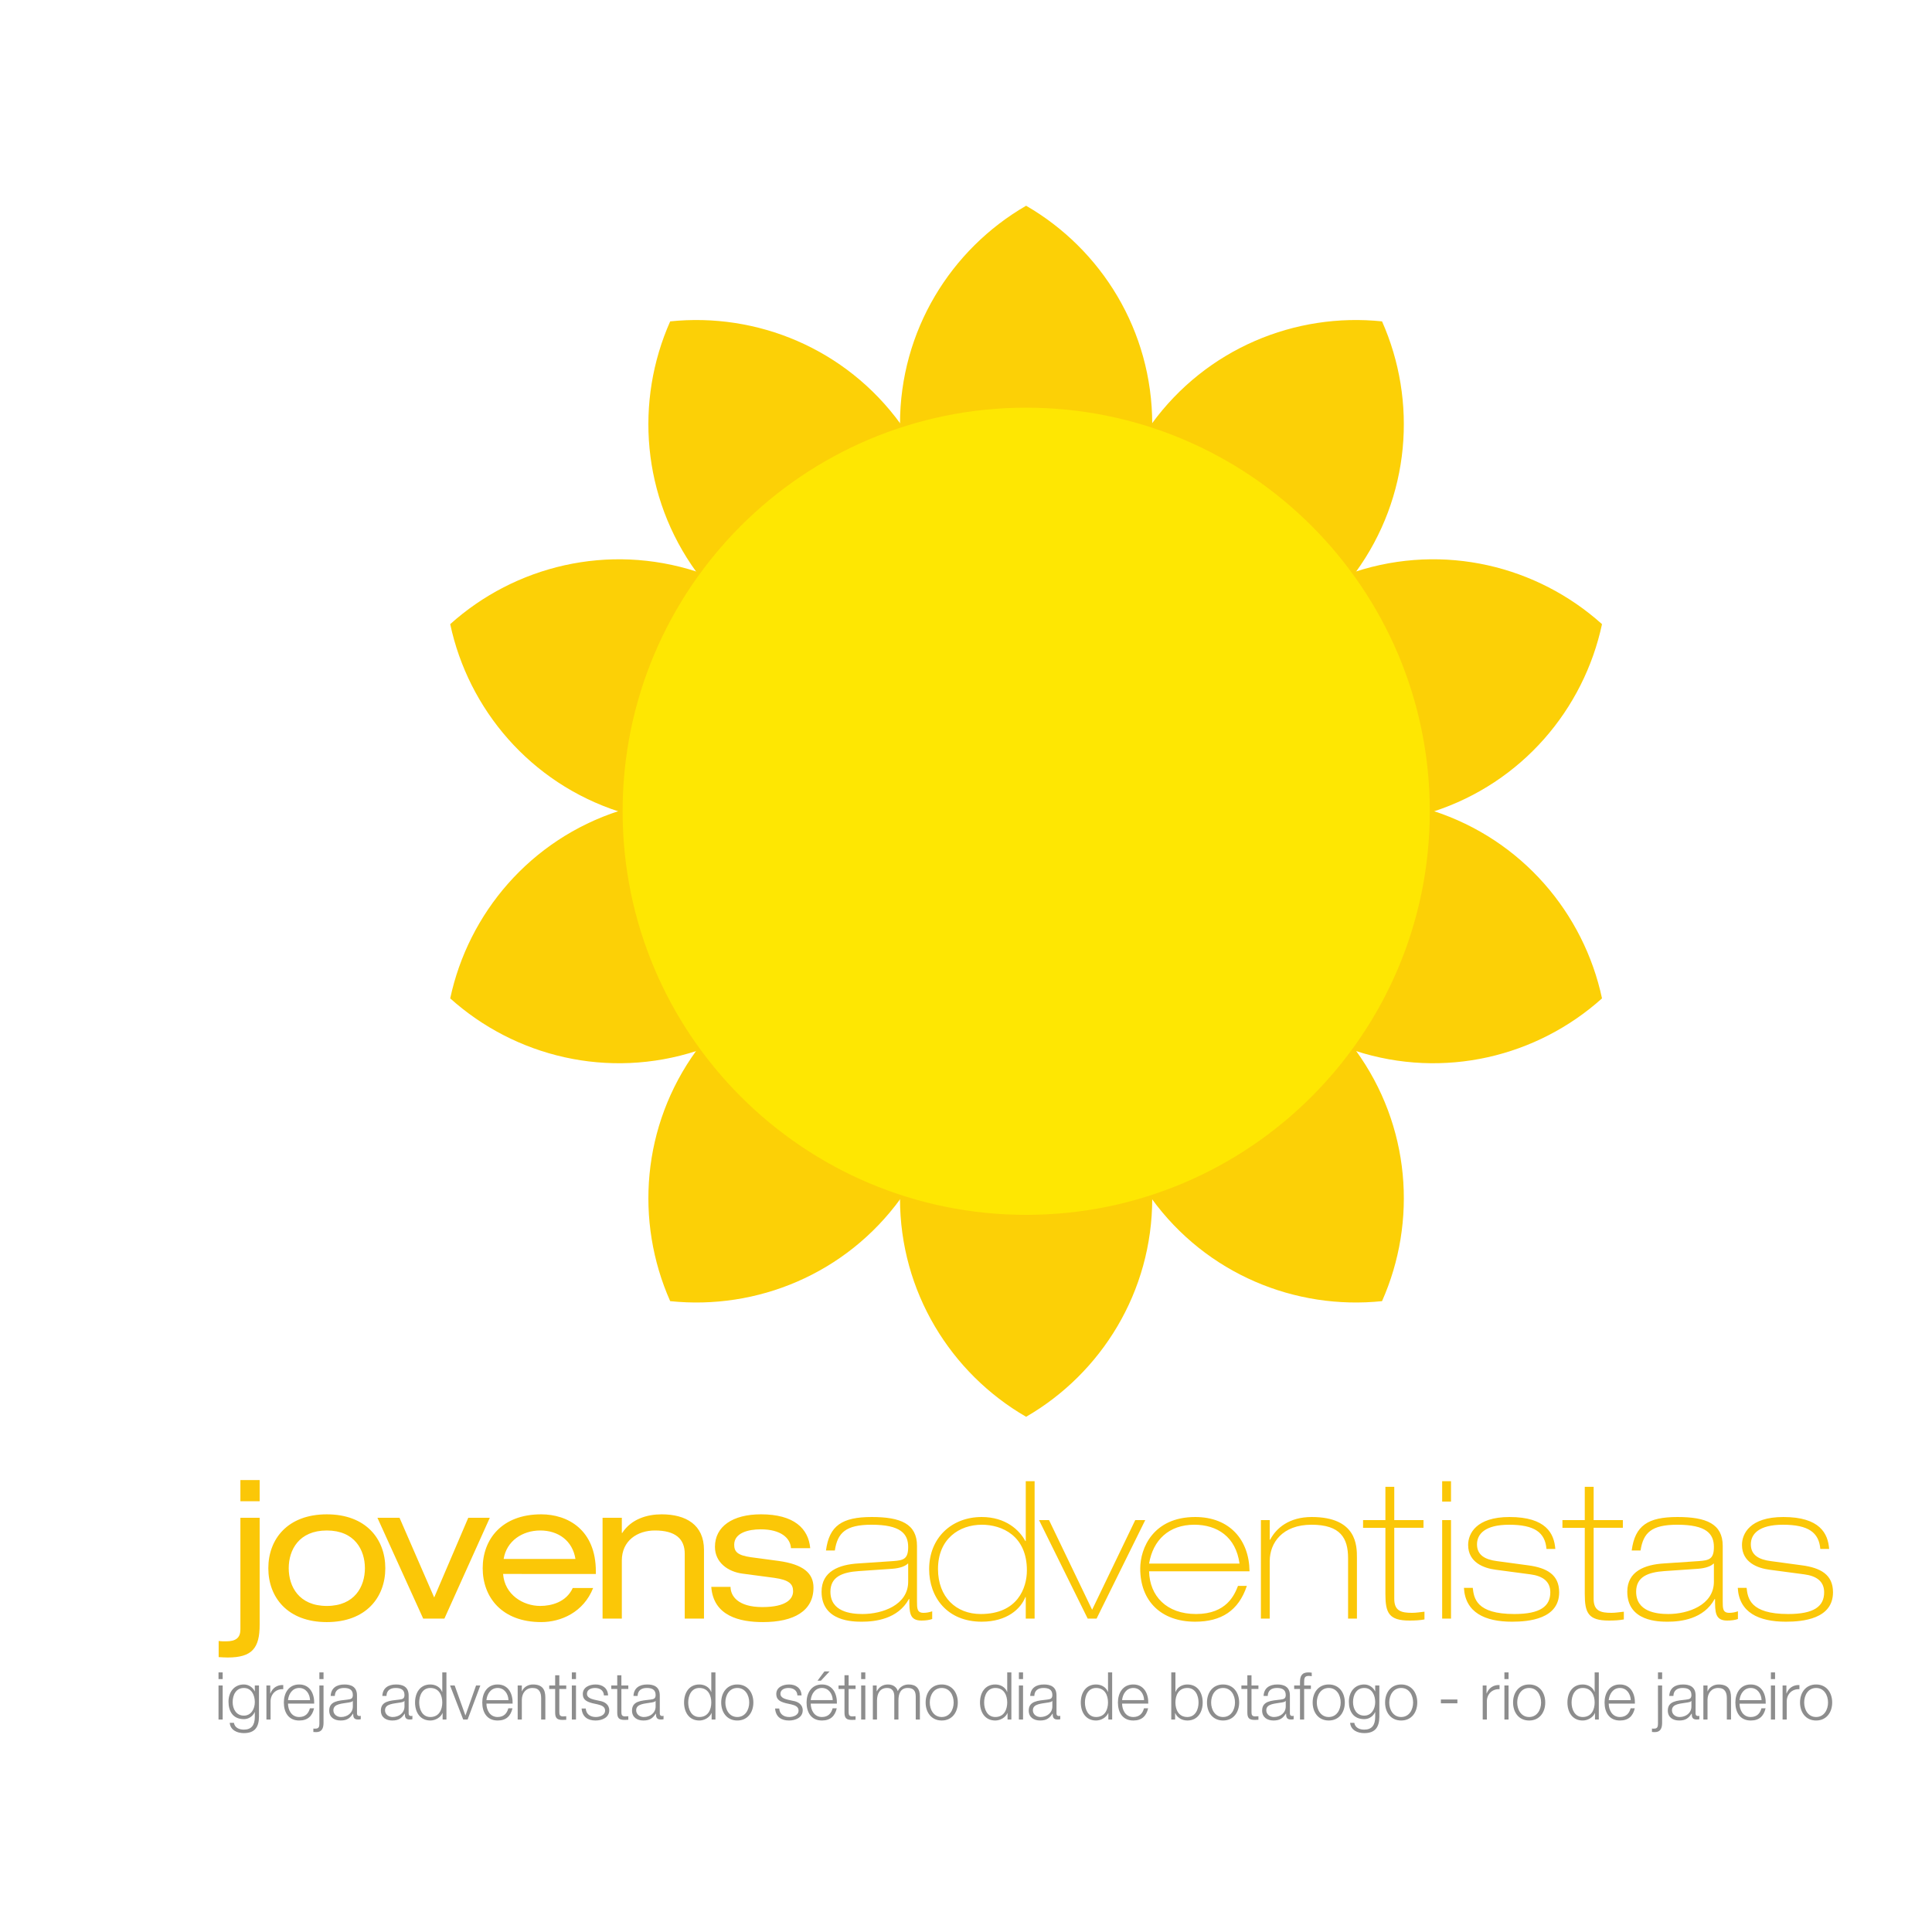 <?xml version="1.0" encoding="UTF-8" standalone="no"?>
<!-- Created with Inkscape (http://www.inkscape.org/) -->

<svg
   width="48"
   height="48"
   viewBox="0 0 48 48"
   version="1.1"
   id="svg1"
   xmlns="http://www.w3.org/2000/svg"
   xmlns:svg="http://www.w3.org/2000/svg">
  <defs
     id="defs1">
    <clipPath
       clipPathUnits="userSpaceOnUse"
       id="clipPath102">
      <path
         d="M 311.11,112.294 H 934 V 664 H 311.11 Z"
         transform="translate(-621.318,-664)"
         id="path102" />
    </clipPath>
    <clipPath
       clipPathUnits="userSpaceOnUse"
       id="clipPath104">
      <path
         d="M 311.11,112.294 H 934 V 664 H 311.11 Z"
         transform="translate(-493.777,-622.559)"
         id="path104" />
    </clipPath>
    <clipPath
       clipPathUnits="userSpaceOnUse"
       id="clipPath106">
      <path
         d="M 311.11,112.294 H 934 V 664 H 311.11 Z"
         transform="translate(-414.954,-514.066)"
         id="path106" />
    </clipPath>
    <clipPath
       clipPathUnits="userSpaceOnUse"
       id="clipPath108">
      <path
         d="M 311.11,112.294 H 934 V 664 H 311.11 Z"
         transform="translate(-414.954,-379.962)"
         id="path108" />
    </clipPath>
    <clipPath
       clipPathUnits="userSpaceOnUse"
       id="clipPath110">
      <path
         d="M 311.11,112.294 H 934 V 664 H 311.11 Z"
         transform="translate(-493.778,-271.471)"
         id="path110" />
    </clipPath>
    <clipPath
       clipPathUnits="userSpaceOnUse"
       id="clipPath112">
      <path
         d="M 311.11,112.294 H 934 V 664 H 311.11 Z"
         transform="translate(-621.319,-230.03)"
         id="path112" />
    </clipPath>
    <clipPath
       clipPathUnits="userSpaceOnUse"
       id="clipPath114">
      <path
         d="M 311.11,112.294 H 934 V 664 H 311.11 Z"
         transform="translate(-748.859,-271.471)"
         id="path114" />
    </clipPath>
    <clipPath
       clipPathUnits="userSpaceOnUse"
       id="clipPath116">
      <path
         d="M 311.11,112.294 H 934 V 664 H 311.11 Z"
         transform="translate(-827.684,-379.962)"
         id="path116" />
    </clipPath>
    <clipPath
       clipPathUnits="userSpaceOnUse"
       id="clipPath118">
      <path
         d="M 311.11,112.294 H 934 V 664 H 311.11 Z"
         transform="translate(-827.684,-514.067)"
         id="path118" />
    </clipPath>
    <clipPath
       clipPathUnits="userSpaceOnUse"
       id="clipPath120">
      <path
         d="M 311.11,112.294 H 934 V 664 H 311.11 Z"
         transform="translate(-748.859,-622.561)"
         id="path120" />
    </clipPath>
    <clipPath
       clipPathUnits="userSpaceOnUse"
       id="clipPath122">
      <path
         d="M 311.11,112.294 H 934 V 664 H 311.11 Z"
         transform="translate(-765.975,-447.014)"
         id="path122" />
    </clipPath>
  </defs>
  <g
     id="layer1"
     transform="translate(-81,-125.8)">
    <rect
       style="fill:#ffffff;stroke-width:2"
       id="rect4"
       width="48"
       height="48"
       x="81"
       y="125.8" />
    <g
       id="g100"
       transform="matrix(0.052,0,0,0.052,-385.518,121.482)">
      <g
         id="g122"
         aria-label="jovensadventistas"
         transform="matrix(1.333,0,0,1.333,9080.753,856.392)">
        <path
           id="path125"
           d="M 1.44,-1.6875e-4 H 2.929 V -12.199 H 1.44 Z m 0,-14.496 h 1.488 v -2.391 H 1.44 Z M 10.525,-1.395 c -2.742,0 -4.02,-2.391 -4.02,-4.852 0,-2.531 1.184,-5.062 4.02,-5.062 2.812,0 3.926,2.672 3.926,5.062 0,2.484 -1.348,4.852 -3.926,4.852 z m 5.414,-10.805 h -1.488 v 2.098 h -0.047 c -0.598,-1.348 -2.109,-2.461 -3.879,-2.461 -3.527,0 -5.508,2.801 -5.508,6.152 0,3.48 1.605,6.27 5.508,6.27 1.746,0 3.188,-1.02 3.879,-2.508 h 0.047 v 1.652 c 0,2.988 -1.184,4.617 -3.926,4.617 -1.652,0 -3.246,-0.645 -3.574,-2.438 H 5.463 c 0.211,2.602 2.625,3.691 5.062,3.691 3.996,0 5.391,-2.227 5.414,-5.871 z m 2.669,12.199 h 1.488 V -6.504 c 0,-2.531 1.852,-4.512 4.547,-4.371 v -1.488 c -2.203,-0.094 -3.855,1.055 -4.617,3.023 h -0.047 V -12.199 H 18.608 Z M 35.729,-5.695 c 0.117,-3.434 -1.441,-6.867 -5.367,-6.867 -3.879,0 -5.508,3.246 -5.508,6.457 0,3.48 1.629,6.457 5.508,6.457 3.07,0 4.676,-1.605 5.32,-4.371 h -1.488 c -0.48,1.84 -1.664,3.117 -3.832,3.117 -2.859,0 -3.996,-2.625 -4.02,-4.793 z m -9.387,-1.254 c 0.234,-2.227 1.582,-4.359 4.02,-4.359 2.414,0 3.809,2.109 3.879,4.359 z m 11.25,8.438 c 0,1.02 -0.188,1.77 -1.348,1.77 -0.234,0.035 -0.562,0 -0.809,-0.023 V 4.465 c 0.363,0 0.691,0.047 1.043,0.047 2.109,0 2.602,-1.559 2.602,-3.375 v -13.336 h -1.488 z m 0,-15.984 h 1.488 v -2.391 h -1.488 z m 11.991,9.762 c 0.023,2.391 -1.98,3.832 -4.254,3.832 -1.395,0 -2.719,-0.914 -2.719,-2.414 0,-2.379 3.141,-2.355 5.672,-2.812 0.398,-0.07 1.066,-0.188 1.254,-0.539 h 0.047 z m -6.457,-3.727 c 0.047,-1.992 1.418,-2.848 3.27,-2.848 1.746,0 3.188,0.504 3.188,2.508 0,1.348 -0.691,1.512 -1.91,1.664 -3.223,0.375 -6.551,0.492 -6.551,3.926 0,2.449 1.84,3.562 4.09,3.562 2.332,0 3.398,-0.891 4.441,-2.484 h 0.047 c 0,1.277 0.234,2.133 1.746,2.133 0.41,0 0.645,-0.023 0.973,-0.094 V -1.348 c -0.117,0.047 -0.305,0.094 -0.469,0.094 -0.598,0 -0.879,-0.328 -0.879,-0.902 v -6.48 c 0,-3.258 -2.344,-3.926 -4.488,-3.926 -2.789,0 -4.805,1.23 -4.945,4.102 z m 24.97,3.727 c 0.023,2.391 -1.98,3.832 -4.254,3.832 -1.395,0 -2.719,-0.914 -2.719,-2.414 0,-2.379 3.141,-2.355 5.672,-2.812 0.398,-0.07 1.066,-0.188 1.254,-0.539 h 0.047 z m -6.457,-3.727 c 0.047,-1.992 1.418,-2.848 3.27,-2.848 1.746,0 3.188,0.504 3.188,2.508 0,1.348 -0.691,1.512 -1.91,1.664 -3.223,0.375 -6.551,0.492 -6.551,3.926 0,2.449 1.84,3.562 4.09,3.562 2.332,0 3.398,-0.891 4.441,-2.484 h 0.047 c 0,1.277 0.234,2.133 1.746,2.133 0.41,0 0.645,-0.023 0.973,-0.094 V -1.348 c -0.117,0.047 -0.305,0.094 -0.469,0.094 -0.598,0 -0.879,-0.328 -0.879,-0.902 v -6.48 c 0,-3.258 -2.344,-3.926 -4.488,-3.926 -2.789,0 -4.805,1.23 -4.945,4.102 z m 11.73,2.355 c 0,-2.531 1.16,-5.203 3.996,-5.203 3.164,0 4.277,2.672 4.277,5.203 0,2.531 -1.113,5.203 -4.277,5.203 -2.836,0 -3.996,-2.672 -3.996,-5.203 z m 9.762,-10.781 h -1.488 v 6.996 h -0.047 c -0.633,-1.746 -2.414,-2.672 -4.23,-2.672 -3.715,0 -5.484,3.012 -5.484,6.457 0,3.457 1.77,6.457 5.484,6.457 1.77,0 3.715,-1.09 4.348,-2.672 h 0.047 v 2.32 h 1.371 z m 6.012,16.887 h 1.582 L 95.284,-12.199 H 93.749 L 89.964,-1.488 h -0.047 L 86.085,-12.199 H 84.433 Z M 106.85,-5.695 c 0.117,-3.434 -1.441,-6.867 -5.367,-6.867 -3.879,0 -5.508,3.246 -5.508,6.457 0,3.48 1.629,6.457 5.508,6.457 3.07,0 4.676,-1.605 5.32,-4.371 h -1.488 c -0.48,1.84 -1.664,3.117 -3.832,3.117 -2.859,0 -3.996,-2.625 -4.02,-4.793 z m -9.387,-1.254 c 0.234,-2.227 1.582,-4.359 4.02,-4.359 2.414,0 3.809,2.109 3.879,4.359 z M 108.667,-1.6875e-4 h 1.488 V -7.113 c 0.047,-2.391 1.465,-4.195 3.832,-4.195 2.414,0 3.094,1.594 3.094,3.691 v 7.617 h 1.5 V -7.852 c 0,-2.906 -1.043,-4.711 -4.477,-4.711 -1.723,0 -3.352,0.996 -3.902,2.461 h -0.047 v -2.098 H 108.667 Z M 123.591,-15.867 h -1.488 v 3.668 h -2.133 v 1.254 h 2.133 v 8.344 c -0.023,2.086 0.656,2.742 2.648,2.742 0.445,0 0.867,-0.047 1.324,-0.047 V -1.184 c -0.434,0.047 -0.855,0.07 -1.277,0.07 -1.066,-0.07 -1.207,-0.633 -1.207,-1.605 v -8.227 h 2.484 v -1.254 h -2.484 z m 4.488,15.867 h 1.488 V -12.199 h -1.488 z m 0,-14.496 h 1.488 v -2.391 h -1.488 z m 12.987,5.859 c -0.094,-2.648 -2.039,-3.926 -4.477,-3.926 -2.145,0 -4.582,0.949 -4.582,3.434 0,2.086 1.465,2.742 3.398,3.27 l 1.922,0.422 c 1.348,0.328 2.672,0.797 2.672,2.227 0,1.699 -1.945,2.309 -3.34,2.309 -1.98,0 -3.469,-1.031 -3.586,-3.047 h -1.488 c 0.234,2.977 2.168,4.301 5.004,4.301 2.273,0 4.898,-1.02 4.898,-3.668 0,-2.121 -1.77,-3.117 -3.48,-3.375 l -1.98,-0.445 c -1.02,-0.27 -2.531,-0.738 -2.531,-2.062 0,-1.582 1.559,-2.109 2.883,-2.109 1.711,0 3.129,0.832 3.199,2.672 z m 4.772,-7.23 h -1.488 v 3.668 h -2.133 v 1.254 h 2.133 v 8.344 c -0.023,2.086 0.656,2.742 2.648,2.742 0.445,0 0.867,-0.047 1.324,-0.047 V -1.184 c -0.434,0.047 -0.855,0.07 -1.277,0.07 -1.066,-0.07 -1.207,-0.633 -1.207,-1.605 v -8.227 h 2.484 v -1.254 h -2.484 z m 12.272,11.133 c 0.023,2.391 -1.98,3.832 -4.254,3.832 -1.395,0 -2.719,-0.914 -2.719,-2.414 0,-2.379 3.141,-2.355 5.672,-2.812 0.398,-0.07 1.066,-0.188 1.254,-0.539 h 0.047 z m -6.457,-3.727 c 0.047,-1.992 1.418,-2.848 3.27,-2.848 1.746,0 3.188,0.504 3.188,2.508 0,1.348 -0.691,1.512 -1.91,1.664 -3.223,0.375 -6.551,0.492 -6.551,3.926 0,2.449 1.84,3.562 4.09,3.562 2.332,0 3.398,-0.891 4.441,-2.484 h 0.047 c 0,1.277 0.234,2.133 1.746,2.133 0.41,0 0.645,-0.023 0.973,-0.094 V -1.348 c -0.117,0.047 -0.305,0.094 -0.469,0.094 -0.598,0 -0.879,-0.328 -0.879,-0.902 v -6.48 c 0,-3.258 -2.344,-3.926 -4.488,-3.926 -2.789,0 -4.805,1.23 -4.945,4.102 z m 18.138,2.355 c 0,-2.531 1.16,-5.203 3.996,-5.203 3.164,0 4.277,2.672 4.277,5.203 0,2.531 -1.113,5.203 -4.277,5.203 -2.836,0 -3.996,-2.672 -3.996,-5.203 z m 9.762,-10.781 h -1.488 v 6.996 h -0.047 c -0.633,-1.746 -2.414,-2.672 -4.23,-2.672 -3.715,0 -5.484,3.012 -5.484,6.457 0,3.457 1.77,6.457 5.484,6.457 1.77,0 3.715,-1.09 4.348,-2.672 h 0.047 v 2.32 h 1.371 z m 7.828,4.324 c -3.738,0 -5.766,2.965 -5.766,6.457 0,3.504 2.027,6.457 5.766,6.457 3.738,0 5.766,-2.953 5.766,-6.457 0,-3.492 -2.027,-6.457 -5.766,-6.457 z m 0,1.254 c 2.859,0 4.277,2.602 4.277,5.203 0,2.602 -1.418,5.203 -4.277,5.203 -2.859,0 -4.277,-2.602 -4.277,-5.203 0,-2.602 1.418,-5.203 4.277,-5.203 z m 23.033,2.672 c -0.094,-2.648 -2.039,-3.926 -4.477,-3.926 -2.145,0 -4.582,0.949 -4.582,3.434 0,2.086 1.465,2.742 3.398,3.27 l 1.922,0.422 c 1.348,0.328 2.672,0.797 2.672,2.227 0,1.699 -1.945,2.309 -3.34,2.309 -1.98,0 -3.469,-1.031 -3.586,-3.047 h -1.488 c 0.234,2.977 2.168,4.301 5.004,4.301 2.273,0 4.898,-1.02 4.898,-3.668 0,-2.121 -1.77,-3.117 -3.48,-3.375 l -1.98,-0.445 c -1.02,-0.27 -2.531,-0.738 -2.531,-2.062 0,-1.582 1.559,-2.109 2.883,-2.109 1.711,0 3.129,0.832 3.199,2.672 z m 12.671,2.941 c 0.117,-3.434 -1.441,-6.867 -5.367,-6.867 -3.879,0 -5.508,3.246 -5.508,6.457 0,3.48 1.629,6.457 5.508,6.457 3.07,0 4.676,-1.605 5.32,-4.371 h -1.488 c -0.48,1.84 -1.664,3.117 -3.832,3.117 -2.859,0 -3.996,-2.625 -4.02,-4.793 z m -9.387,-1.254 c 0.234,-2.227 1.582,-4.359 4.02,-4.359 2.414,0 3.809,2.109 3.879,4.359 z m 6.762,-10.289 h -1.852 l -2.473,3.328 h 1.207 z m 6.832,1.371 h -1.488 v 3.668 h -2.133 v 1.254 h 2.133 v 8.344 c -0.023,2.086 0.656,2.742 2.648,2.742 0.445,0 0.867,-0.047 1.324,-0.047 V -1.184 c -0.434,0.047 -0.855,0.07 -1.277,0.07 -1.066,-0.07 -1.207,-0.633 -1.207,-1.605 v -8.227 h 2.484 v -1.254 h -2.484 z m 4.491,15.867 h 1.488 V -12.199 h -1.488 z m 0,-14.496 h 1.488 v -2.391 h -1.488 z m 4.184,14.496 h 1.488 V -6.809 c 0.023,-2.555 1.066,-4.5 3.645,-4.5 1.887,0 2.578,1.371 2.555,3.035 v 8.273 h 1.488 V -6.903 c 0,-2.273 0.738,-4.406 3.316,-4.406 2.121,0 2.883,1.09 2.883,3.105 v 8.203 h 1.488 V -8.274 c 0,-2.883 -1.371,-4.289 -4.043,-4.289 -1.605,0 -3.152,0.785 -3.879,2.391 -0.445,-1.605 -1.898,-2.391 -3.504,-2.391 -1.934,0 -3.211,0.949 -3.996,2.414 h -0.07 v -2.051 h -1.371 z M 260.656,-12.563 c -3.738,0 -5.766,2.965 -5.766,6.457 0,3.504 2.027,6.457 5.766,6.457 3.738,0 5.766,-2.953 5.766,-6.457 0,-3.492 -2.027,-6.457 -5.766,-6.457 z m 0,1.254 c 2.859,0 4.277,2.602 4.277,5.203 0,2.602 -1.418,5.203 -4.277,5.203 -2.859,0 -4.277,-2.602 -4.277,-5.203 0,-2.602 1.418,-5.203 4.277,-5.203 z m 15.202,5.203 c 0,-2.531 1.16,-5.203 3.996,-5.203 3.164,0 4.277,2.672 4.277,5.203 0,2.531 -1.113,5.203 -4.277,5.203 -2.836,0 -3.996,-2.672 -3.996,-5.203 z m 9.762,-10.781 h -1.488 v 6.996 h -0.047 c -0.633,-1.746 -2.414,-2.672 -4.23,-2.672 -3.715,0 -5.484,3.012 -5.484,6.457 0,3.457 1.77,6.457 5.484,6.457 1.77,0 3.715,-1.09 4.348,-2.672 h 0.047 v 2.32 h 1.371 z m 2.695,16.887 h 1.488 V -12.199 h -1.488 z m 0,-14.496 h 1.488 v -2.391 h -1.488 z m 11.991,9.762 c 0.023,2.391 -1.98,3.832 -4.254,3.832 -1.395,0 -2.719,-0.914 -2.719,-2.414 0,-2.379 3.141,-2.355 5.672,-2.812 0.398,-0.07 1.066,-0.188 1.254,-0.539 h 0.047 z m -6.457,-3.727 c 0.047,-1.992 1.418,-2.848 3.27,-2.848 1.746,0 3.188,0.504 3.188,2.508 0,1.348 -0.691,1.512 -1.91,1.664 -3.223,0.375 -6.551,0.492 -6.551,3.926 0,2.449 1.84,3.562 4.09,3.562 2.332,0 3.398,-0.891 4.441,-2.484 h 0.047 c 0,1.277 0.234,2.133 1.746,2.133 0.41,0 0.645,-0.023 0.973,-0.094 V -1.348 c -0.117,0.047 -0.305,0.094 -0.469,0.094 -0.598,0 -0.879,-0.328 -0.879,-0.902 v -6.48 c 0,-3.258 -2.344,-3.926 -4.488,-3.926 -2.789,0 -4.805,1.23 -4.945,4.102 z m 18.138,2.355 c 0,-2.531 1.16,-5.203 3.996,-5.203 3.164,0 4.277,2.672 4.277,5.203 0,2.531 -1.113,5.203 -4.277,5.203 -2.836,0 -3.996,-2.672 -3.996,-5.203 z m 9.762,-10.781 h -1.488 v 6.996 h -0.047 c -0.633,-1.746 -2.414,-2.672 -4.23,-2.672 -3.715,0 -5.484,3.012 -5.484,6.457 0,3.457 1.77,6.457 5.484,6.457 1.77,0 3.715,-1.09 4.348,-2.672 h 0.047 v 2.32 h 1.371 z m 12.938,11.191 c 0.117,-3.434 -1.441,-6.867 -5.367,-6.867 -3.879,0 -5.508,3.246 -5.508,6.457 0,3.48 1.629,6.457 5.508,6.457 3.07,0 4.676,-1.605 5.32,-4.371 h -1.488 c -0.48,1.84 -1.664,3.117 -3.832,3.117 -2.859,0 -3.996,-2.625 -4.02,-4.793 z m -9.387,-1.254 c 0.234,-2.227 1.582,-4.359 4.02,-4.359 2.414,0 3.809,2.109 3.879,4.359 z m 27.407,0.844 c 0,2.531 -1.16,5.203 -4.008,5.203 -3.164,0 -4.277,-2.672 -4.277,-5.203 0,-2.531 1.113,-5.203 4.277,-5.203 2.848,0 4.008,2.672 4.008,5.203 z m -9.773,6.105 h 1.371 V -2.32 h 0.047 c 0.691,1.652 2.391,2.672 4.348,2.672 3.715,0 5.496,-3 5.496,-6.457 0,-3.445 -1.781,-6.457 -5.496,-6.457 -1.816,0 -3.586,0.926 -4.23,2.672 h -0.047 V -16.887 H 342.933 Z M 361.496,-12.563 c -3.738,0 -5.766,2.965 -5.766,6.457 0,3.504 2.027,6.457 5.766,6.457 3.738,0 5.766,-2.953 5.766,-6.457 0,-3.492 -2.027,-6.457 -5.766,-6.457 z m 0,1.254 c 2.859,0 4.277,2.602 4.277,5.203 0,2.602 -1.418,5.203 -4.277,5.203 -2.859,0 -4.277,-2.602 -4.277,-5.203 0,-2.602 1.418,-5.203 4.277,-5.203 z m 10.192,-4.559 h -1.488 v 3.668 h -2.133 v 1.254 h 2.133 v 8.344 c -0.023,2.086 0.656,2.742 2.648,2.742 0.445,0 0.867,-0.047 1.324,-0.047 V -1.184 c -0.434,0.047 -0.855,0.07 -1.277,0.07 -1.066,-0.07 -1.207,-0.633 -1.207,-1.605 v -8.227 h 2.484 v -1.254 h -2.484 z m 12.272,11.133 c 0.023,2.391 -1.98,3.832 -4.254,3.832 -1.395,0 -2.719,-0.914 -2.719,-2.414 0,-2.379 3.141,-2.355 5.672,-2.812 0.398,-0.07 1.066,-0.188 1.254,-0.539 h 0.047 z m -6.457,-3.727 c 0.047,-1.992 1.418,-2.848 3.27,-2.848 1.746,0 3.188,0.504 3.188,2.508 0,1.348 -0.691,1.512 -1.91,1.664 -3.223,0.375 -6.551,0.492 -6.551,3.926 0,2.449 1.84,3.562 4.09,3.562 2.332,0 3.398,-0.891 4.441,-2.484 h 0.047 c 0,1.277 0.234,2.133 1.746,2.133 0.41,0 0.645,-0.023 0.973,-0.094 V -1.348 c -0.117,0.047 -0.305,0.094 -0.469,0.094 -0.598,0 -0.879,-0.328 -0.879,-0.902 v -6.48 c 0,-3.258 -2.344,-3.926 -4.488,-3.926 -2.789,0 -4.805,1.23 -4.945,4.102 z m 15.469,-3.738 h -2.414 v -1.066 c 0.023,-1.324 -0.023,-2.367 1.629,-2.367 0.352,0 0.691,0.047 1.09,0.117 v -1.277 c -0.469,-0.07 -0.832,-0.094 -1.254,-0.094 -2.391,0 -2.977,1.465 -2.953,3.574 v 1.113 h -2.086 v 1.254 h 2.086 V -1.6875e-4 h 1.488 V -10.945 h 2.414 z m 6.401,-0.363 c -3.738,0 -5.766,2.965 -5.766,6.457 0,3.504 2.027,6.457 5.766,6.457 3.738,0 5.766,-2.953 5.766,-6.457 0,-3.492 -2.027,-6.457 -5.766,-6.457 z m 0,1.254 c 2.859,0 4.277,2.602 4.277,5.203 0,2.602 -1.418,5.203 -4.277,5.203 -2.859,0 -4.277,-2.602 -4.277,-5.203 0,-2.602 1.418,-5.203 4.277,-5.203 z m 12.724,9.914 c -2.742,0 -4.02,-2.391 -4.02,-4.852 0,-2.531 1.184,-5.062 4.02,-5.062 2.812,0 3.926,2.672 3.926,5.062 0,2.484 -1.348,4.852 -3.926,4.852 z m 5.414,-10.805 h -1.488 v 2.098 h -0.047 c -0.598,-1.348 -2.109,-2.461 -3.879,-2.461 -3.527,0 -5.508,2.801 -5.508,6.152 0,3.48 1.605,6.27 5.508,6.27 1.746,0 3.188,-1.02 3.879,-2.508 h 0.047 v 1.652 c 0,2.988 -1.184,4.617 -3.926,4.617 -1.652,0 -3.246,-0.645 -3.574,-2.438 h -1.488 c 0.211,2.602 2.625,3.691 5.062,3.691 3.996,0 5.391,-2.227 5.414,-5.871 z m 7.825,-0.363 c -3.738,0 -5.766,2.965 -5.766,6.457 0,3.504 2.027,6.457 5.766,6.457 3.738,0 5.766,-2.953 5.766,-6.457 0,-3.492 -2.027,-6.457 -5.766,-6.457 z m 0,1.254 c 2.859,0 4.277,2.602 4.277,5.203 0,2.602 -1.418,5.203 -4.277,5.203 -2.859,0 -4.277,-2.602 -4.277,-5.203 0,-2.602 1.418,-5.203 4.277,-5.203 z m 20.15,5.496 v -1.371 h -5.918 v 1.371 z m 9.073,5.812 h 1.488 V -6.504 c 0,-2.531 1.852,-4.512 4.547,-4.371 v -1.488 c -2.203,-0.094 -3.855,1.055 -4.617,3.023 h -0.047 v -2.859 h -1.371 z m 7.778,0 h 1.488 V -12.199 h -1.488 z m 0,-14.496 h 1.488 v -2.391 h -1.488 z m 8.868,1.934 c -3.738,0 -5.766,2.965 -5.766,6.457 0,3.504 2.027,6.457 5.766,6.457 3.738,0 5.766,-2.953 5.766,-6.457 0,-3.492 -2.027,-6.457 -5.766,-6.457 z m 0,1.254 c 2.859,0 4.277,2.602 4.277,5.203 0,2.602 -1.418,5.203 -4.277,5.203 -2.859,0 -4.277,-2.602 -4.277,-5.203 0,-2.602 1.418,-5.203 4.277,-5.203 z m 15.205,5.203 c 0,-2.531 1.16,-5.203 3.996,-5.203 3.164,0 4.277,2.672 4.277,5.203 0,2.531 -1.113,5.203 -4.277,5.203 -2.836,0 -3.996,-2.672 -3.996,-5.203 z m 9.762,-10.781 h -1.488 v 6.996 h -0.047 c -0.633,-1.746 -2.414,-2.672 -4.23,-2.672 -3.715,0 -5.484,3.012 -5.484,6.457 0,3.457 1.77,6.457 5.484,6.457 1.77,0 3.715,-1.09 4.348,-2.672 h 0.047 v 2.32 h 1.371 z m 12.938,11.191 c 0.117,-3.434 -1.441,-6.867 -5.367,-6.867 -3.879,0 -5.508,3.246 -5.508,6.457 0,3.48 1.629,6.457 5.508,6.457 3.07,0 4.676,-1.605 5.32,-4.371 h -1.488 c -0.48,1.84 -1.664,3.117 -3.832,3.117 -2.859,0 -3.996,-2.625 -4.02,-4.793 z m -9.387,-1.254 c 0.234,-2.227 1.582,-4.359 4.02,-4.359 2.414,0 3.809,2.109 3.879,4.359 z m 17.657,8.438 c 0,1.02 -0.188,1.77 -1.348,1.77 -0.234,0.035 -0.562,0 -0.809,-0.023 V 4.465 c 0.363,0 0.691,0.047 1.043,0.047 2.109,0 2.602,-1.559 2.602,-3.375 v -13.336 h -1.488 z m 0,-15.984 h 1.488 v -2.391 h -1.488 z m 11.988,9.762 c 0.023,2.391 -1.98,3.832 -4.254,3.832 -1.395,0 -2.719,-0.914 -2.719,-2.414 0,-2.379 3.141,-2.355 5.672,-2.812 0.398,-0.07 1.066,-0.188 1.254,-0.539 h 0.047 z m -6.457,-3.727 c 0.047,-1.992 1.418,-2.848 3.27,-2.848 1.746,0 3.188,0.504 3.188,2.508 0,1.348 -0.691,1.512 -1.91,1.664 -3.223,0.375 -6.551,0.492 -6.551,3.926 0,2.449 1.84,3.562 4.09,3.562 2.332,0 3.398,-0.891 4.441,-2.484 h 0.047 c 0,1.277 0.234,2.133 1.746,2.133 0.41,0 0.645,-0.023 0.973,-0.094 V -1.348 c -0.117,0.047 -0.305,0.094 -0.469,0.094 -0.598,0 -0.879,-0.328 -0.879,-0.902 v -6.48 c 0,-3.258 -2.344,-3.926 -4.488,-3.926 -2.789,0 -4.805,1.23 -4.945,4.102 z m 10.737,8.461 h 1.488 V -7.113 c 0.047,-2.391 1.465,-4.195 3.832,-4.195 2.414,0 3.094,1.594 3.094,3.691 v 7.617 h 1.5 V -7.852 c 0,-2.906 -1.043,-4.711 -4.477,-4.711 -1.723,0 -3.352,0.996 -3.902,2.461 h -0.047 v -2.098 h -1.488 z m 22.348,-5.695 c 0.117,-3.434 -1.441,-6.867 -5.367,-6.867 -3.879,0 -5.508,3.246 -5.508,6.457 0,3.48 1.629,6.457 5.508,6.457 3.07,0 4.676,-1.605 5.32,-4.371 h -1.488 c -0.48,1.84 -1.664,3.117 -3.832,3.117 -2.859,0 -3.996,-2.625 -4.02,-4.793 z m -9.387,-1.254 c 0.234,-2.227 1.582,-4.359 4.02,-4.359 2.414,0 3.809,2.109 3.879,4.359 z m 11.25,6.949 h 1.488 V -12.199 h -1.488 z m 0,-14.496 h 1.488 v -2.391 h -1.488 z m 4.184,14.496 h 1.488 V -6.504 c 0,-2.531 1.852,-4.512 4.547,-4.371 v -1.488 c -2.203,-0.094 -3.855,1.055 -4.617,3.023 h -0.047 v -2.859 h -1.371 z M 574.059,-12.563 c -3.738,0 -5.766,2.965 -5.766,6.457 0,3.504 2.027,6.457 5.766,6.457 3.738,0 5.766,-2.953 5.766,-6.457 0,-3.492 -2.027,-6.457 -5.766,-6.457 z m 0,1.254 c 2.859,0 4.277,2.602 4.277,5.203 0,2.602 -1.418,5.203 -4.277,5.203 -2.859,0 -4.277,-2.602 -4.277,-5.203 0,-2.602 1.418,-5.203 4.277,-5.203 z m 0,0"
           style="fill:#8d8d8d;fill-opacity:1;fill-rule:nonzero;stroke:none"
           aria-label="igreja adventista do sétimo dia de botafogo - rio de janeiro"
           transform="translate(-5.077,36.163)" />
        <path
           id="path123"
           d="m -3.587,13.792 c 1.172,0.07 2.273,0.141 3.246,0.141 8.754,0 11.449,-3.375 11.449,-11.73 V -36.142 H 4.206 V 3.796 c 0,3.035 -1.512,4.348 -5.238,4.348 -0.832,0 -1.664,0 -2.555,-0.141 z m 7.793,-55.863 h 6.902 v -7.594 H 4.206 Z m 10.008,24 c 0,10.418 6.891,19.313 20.965,19.313 14.074,0 20.965,-8.895 20.965,-19.313 0,-10.418 -6.891,-19.312 -20.965,-19.312 -14.074,0 -20.965,8.895 -20.965,19.312 z m 34.617,0 c 0,6.551 -3.656,13.523 -13.652,13.523 -9.996,0 -13.652,-6.973 -13.652,-13.523 0,-6.551 3.656,-13.523 13.652,-13.523 9.996,0 13.652,6.973 13.652,13.523 z M 73.666,-7.583 61.244,-36.142 h -7.922 l 16.406,36.141 h 7.594 L 93.6,-36.142 h -7.723 z m 57.943,-8.426 v -0.891 c 0,-14.965 -10.078,-20.484 -19.594,-20.484 -14.074,0 -20.965,8.895 -20.965,19.312 0,10.418 6.891,19.313 20.965,19.313 7.102,0 15.176,-3.516 18.621,-12.211 h -7.312 c -2.344,5.109 -7.723,6.422 -11.648,6.422 -6.141,0 -12.762,-4.008 -13.312,-11.461 z M 98.562,-21.388 c 1.043,-6.48 6.762,-10.207 13.113,-10.207 6.48,0 11.578,3.656 12.621,10.207 z M 134.018,-9.3125e-4 h 6.902 V -20.837 c 0,-7.102 5.578,-10.758 11.859,-10.758 7.383,0 10.688,3.035 10.688,8.344 V -9.3125e-4 h 6.902 V -24.622 c 0,-9.035 -6.48,-12.762 -15.176,-12.762 -5.168,0 -10.898,1.652 -14.145,6.691 h -0.129 v -5.449 h -6.902 z M 172.982,-11.38 c 0.762,10.477 10.219,12.621 18.492,12.621 11.039,0 18.141,-3.938 18.141,-12.352 0,-5.098 -3.516,-8.344 -12.621,-9.586 l -9.797,-1.312 c -4.898,-0.68 -6,-2.062 -6,-4.477 0,-4.277 5.098,-5.52 9.516,-5.52 7.172,0 10.629,3.105 10.828,6.762 h 6.902 c -0.621,-7.043 -5.801,-12.141 -17.66,-12.141 -10.137,0 -16.488,4.348 -16.488,11.66 0,5.578 4.629,8.895 9.797,9.586 l 11.379,1.512 c 5.52,0.762 6.832,2.273 6.832,4.828 0,2.555 -2.133,5.66 -11.039,5.66 -8.754,0 -11.379,-4.008 -11.379,-7.242 z m 0,0"
           style="fill:#fbc707;fill-opacity:1;fill-rule:nonzero;stroke:none" />
        <path
           id="path124"
           d="m 243.553,-13.243 c 0,8.414 -9.316,11.59 -16.348,11.59 -4.277,0 -11.52,-0.832 -11.52,-8.004 0,-5.309 4.207,-6.973 10.137,-7.383 l 11.93,-0.82 c 3.035,-0.211 4.898,-1.043 5.66,-1.863 h 0.141 z m -26.285,-11.18 c 0.973,-6.34 3.867,-9.234 13.172,-9.234 10.418,0 13.113,3.234 13.113,7.992 0,4.348 -1.723,4.77 -5.379,5.039 l -12.352,0.832 c -7.172,0.41 -13.312,2.895 -13.312,10.137 0,10.758 11.449,10.758 14.484,10.758 4.617,0 12.902,-0.891 16.828,-8.133 h 0.141 c 0,4.688 0,7.723 4.348,7.723 1.582,0 2.895,-0.211 3.855,-0.551 V -2.626 c -1.031,0.352 -2.062,0.551 -3.094,0.551 -2.355,0 -2.355,-1.582 -2.355,-4.207 V -26.075 c 0,-7.934 -5.93,-10.348 -16.207,-10.348 -10.688,0 -15.246,3.105 -16.418,12 z m 68.429,24.422 h 3.176 V -49.255 h -3.176 v 21.457 h -0.141 c -2.074,-3.867 -6.961,-8.625 -15.656,-8.625 -10.758,0 -18.832,7.453 -18.832,18.691 0,10.008 6.41,18.832 18.832,18.832 9.105,0 14.004,-4.617 15.656,-8.824 h 0.141 z M 269.548,-1.653 c -8.754,0 -15.305,-6 -15.305,-16.148 0,-10.758 7.582,-15.855 15.727,-15.855 7.172,0 16.137,3.926 16.137,16.348 0,6.27 -3.305,15.656 -16.559,15.656 z m 38.355,1.652 h 3.176 L 328.528,-35.321 h -3.586 L 309.485,-3.177 294.04,-35.321 h -3.586 z M 365.905,-16.97 c -0.129,-11.309 -7.172,-19.453 -19.453,-19.453 -15.035,0 -19.723,11.109 -19.723,18.492 0,11.719 7.582,19.031 19.664,19.031 9.375,0 15.586,-3.926 18.551,-12.832 h -3.176 c -1.242,3.176 -4.066,10.078 -15.035,10.078 -10.617,0 -16.629,-6.492 -16.828,-15.316 z m -36,-2.754 c 1.383,-8.414 7.102,-13.934 16.207,-13.934 8.145,0 14.895,4.277 16.207,13.934 z m 40.078,19.723 h 3.164 V -20.626 c 0,-6.551 4.559,-13.031 14.977,-13.031 10.406,0 13.102,4.828 13.102,12 V -9.3125e-4 h 3.176 V -21.798 c 0,-4.277 0,-14.625 -16.207,-14.625 -8.074,0 -12.703,3.938 -14.906,8.145 h -0.141 v -7.043 h -3.164 z M 414.605,-35.321 h -8.004 v 2.766 h 8.004 V -8.825 c 0,6.75 1.242,9.516 8.625,9.516 1.723,0 3.727,-0.07 5.379,-0.41 V -2.485 c -1.453,0.141 -2.965,0.41 -4.418,0.41 -3.926,0 -6.41,-0.68 -6.41,-5.027 V -32.556 h 10.477 v -2.766 H 417.781 v -11.93 h -3.176 z m 20.344,35.32 h 3.176 V -35.321 h -3.176 z m 0,-41.941 h 3.176 v -7.312 h -3.176 z m 40.556,16.969 c -0.41,-5.52 -3.305,-11.449 -16.406,-11.449 -12.012,0 -14.836,6 -14.836,10.008 0,6.27 5.59,8.344 9.938,8.895 l 12.41,1.652 c 4.137,0.551 7.102,2.344 7.102,6.422 0,5.027 -3.586,7.793 -12.891,7.793 -13.734,0 -14.484,-5.73 -14.906,-9.387 h -3.164 c 0.48,8.836 7.512,12.141 17.238,12.141 6,0 16.898,-0.961 16.898,-10.547 0,-6.352 -4.477,-8.766 -11.098,-9.656 l -11.25,-1.523 c -4.207,-0.551 -7.102,-2.133 -7.102,-6 0,-3.656 2.824,-7.031 11.52,-7.031 9.176,0 12.891,2.824 13.383,8.684 z m 10.559,-10.348 h -8.004 v 2.766 h 8.004 V -8.825 c 0,6.75 1.242,9.516 8.625,9.516 1.723,0 3.727,-0.07 5.379,-0.41 V -2.485 c -1.453,0.141 -2.965,0.41 -4.418,0.41 -3.926,0 -6.41,-0.68 -6.41,-5.027 V -32.556 h 10.477 v -2.766 h -10.477 v -11.93 h -3.176 z m 46.283,22.078 c 0,8.414 -9.316,11.59 -16.348,11.59 -4.277,0 -11.52,-0.832 -11.52,-8.004 0,-5.309 4.207,-6.973 10.137,-7.383 l 11.93,-0.82 c 3.035,-0.211 4.898,-1.043 5.66,-1.863 h 0.141 z m -26.285,-11.18 c 0.973,-6.34 3.867,-9.234 13.172,-9.234 10.418,0 13.113,3.234 13.113,7.992 0,4.348 -1.723,4.77 -5.379,5.039 l -12.352,0.832 c -7.172,0.41 -13.312,2.895 -13.312,10.137 0,10.758 11.449,10.758 14.484,10.758 4.617,0 12.902,-0.891 16.828,-8.133 h 0.141 c 0,4.688 0,7.723 4.348,7.723 1.582,0 2.895,-0.211 3.855,-0.551 V -2.626 c -1.031,0.352 -2.062,0.551 -3.094,0.551 -2.355,0 -2.355,-1.582 -2.355,-4.207 V -26.075 c 0,-7.934 -5.93,-10.348 -16.207,-10.348 -10.688,0 -15.246,3.105 -16.418,12 z m 67.594,-0.551 c -0.41,-5.52 -3.305,-11.449 -16.406,-11.449 -12.012,0 -14.836,6 -14.836,10.008 0,6.27 5.59,8.344 9.938,8.895 l 12.41,1.652 c 4.137,0.551 7.102,2.344 7.102,6.422 0,5.027 -3.586,7.793 -12.891,7.793 -13.734,0 -14.484,-5.73 -14.906,-9.387 h -3.164 c 0.48,8.836 7.512,12.141 17.238,12.141 6,0 16.898,-0.961 16.898,-10.547 0,-6.352 -4.477,-8.766 -11.098,-9.656 l -11.25,-1.523 c -4.207,-0.551 -7.102,-2.133 -7.102,-6 0,-3.656 2.824,-7.031 11.52,-7.031 9.176,0 12.891,2.824 13.383,8.684 z m 0,0"
           style="fill:#fbc707;fill-opacity:1;fill-rule:nonzero;stroke:none" />
      </g>
      <g
         id="g4"
         style="display:inline">
        <path
           id="path103"
           d="m 0,0 c -12.669,-28.529 -10.224,-62.835 9.443,-89.905 19.668,-27.07 51.537,-39.996 82.587,-36.763 12.666,28.529 10.224,62.835 -9.443,89.905 C 62.919,-9.693 31.045,3.23 0,0"
           style="fill:#fcd006;fill-opacity:1;fill-rule:nonzero;stroke:none"
           transform="matrix(1.333,0,0,-1.333,9291.703,236.588)"
           clip-path="url(#clipPath104)" />
        <path
           id="path105"
           d="m 0,0 c 6.519,-30.527 28.662,-56.844 60.485,-67.186 31.821,-10.336 65.203,-2.061 88.423,18.803 C 142.386,-17.859 120.243,8.464 88.422,18.803 56.602,29.142 23.217,20.862 0,0"
           style="fill:#fcd006;fill-opacity:1;fill-rule:nonzero;stroke:none"
           transform="matrix(1.333,0,0,-1.333,9186.605,381.245)"
           clip-path="url(#clipPath106)" />
        <path
           id="path107"
           d="m 0,0 c 23.219,-20.864 56.602,-29.142 88.422,-18.803 31.821,10.342 53.966,36.659 60.486,67.186 C 125.691,69.245 92.306,77.525 60.483,67.186 28.662,56.844 6.522,30.525 0,0"
           style="fill:#fcd006;fill-opacity:1;fill-rule:nonzero;stroke:none"
           transform="matrix(1.333,0,0,-1.333,9186.605,560.05)"
           clip-path="url(#clipPath108)" />
        <path
           id="path109"
           d="m 0,0 c 31.048,-3.233 62.919,9.693 82.587,36.761 19.668,27.072 22.112,61.378 9.443,89.907 C 60.983,129.898 29.108,116.975 9.441,89.902 -10.224,62.835 -12.666,28.529 0,0"
           style="fill:#fcd006;fill-opacity:1;fill-rule:nonzero;stroke:none"
           transform="matrix(1.333,0,0,-1.333,9291.704,704.706)"
           clip-path="url(#clipPath110)" />
        <path
           id="path111"
           d="M 0,0 C 27.016,15.636 45.206,44.826 45.206,78.285 45.204,111.746 27.016,140.936 0,156.57 -27.016,140.936 -45.206,111.744 -45.206,78.285 -45.206,44.824 -27.014,15.636 0,0"
           style="fill:#fcd006;fill-opacity:1;fill-rule:nonzero;stroke:none"
           transform="matrix(1.333,0,0,-1.333,9461.758,759.96)"
           clip-path="url(#clipPath112)" />
        <path
           id="path113"
           d="m 0,0 c 12.669,28.532 10.224,62.838 -9.441,89.905 -19.67,27.072 -51.542,39.996 -82.587,36.766 -12.668,-28.53 -10.227,-62.838 9.441,-89.91 C -62.919,9.693 -31.045,-3.23 0,0"
           style="fill:#fcd006;fill-opacity:1;fill-rule:nonzero;stroke:none"
           transform="matrix(1.333,0,0,-1.333,9631.812,704.706)"
           clip-path="url(#clipPath114)" />
        <path
           id="path115"
           d="m 0,0 c -6.522,30.53 -28.664,56.847 -60.483,67.188 -31.828,10.337 -65.208,2.059 -88.425,-18.802 6.52,-30.528 28.662,-56.847 60.486,-67.189 C -56.602,-29.142 -23.219,-20.859 0,0"
           style="fill:#fcd006;fill-opacity:1;fill-rule:nonzero;stroke:none"
           transform="matrix(1.333,0,0,-1.333,9736.912,560.05)"
           clip-path="url(#clipPath116)" />
        <path
           id="path117"
           d="m 0,0 c -23.222,20.867 -56.607,29.142 -88.422,18.805 -31.826,-10.344 -53.966,-36.661 -60.486,-67.186 23.217,-20.864 56.6,-29.144 88.425,-18.805 C -28.662,-56.844 -6.524,-30.522 0,0"
           style="fill:#fcd006;fill-opacity:1;fill-rule:nonzero;stroke:none"
           transform="matrix(1.333,0,0,-1.333,9736.912,381.244)"
           clip-path="url(#clipPath118)" />
        <path
           id="path119"
           d="m 0,0 c -31.05,3.233 -62.925,-9.696 -82.587,-36.761 -19.668,-27.074 -22.112,-61.378 -9.443,-89.907 31.047,-3.233 62.919,9.693 82.589,36.763 C 10.224,-62.835 12.663,-28.529 0,0"
           style="fill:#fcd006;fill-opacity:1;fill-rule:nonzero;stroke:none"
           transform="matrix(1.333,0,0,-1.333,9631.812,236.586)"
           clip-path="url(#clipPath120)" />
        <path
           id="path101"
           d="m 0,0 c -27.019,-15.634 -45.206,-44.826 -45.206,-78.285 0,-33.459 18.187,-62.651 45.206,-78.285 27.016,15.634 45.206,44.826 45.206,78.285 C 45.206,-44.826 27.016,-15.634 0,0"
           style="fill:#fcd006;fill-opacity:1;fill-rule:nonzero;stroke:none"
           transform="matrix(1.333,0,0,-1.333,9461.757,181.333)"
           clip-path="url(#clipPath102)" />
        <path
           id="path121"
           d="m 0,0 c 0,-79.892 -64.767,-144.654 -144.659,-144.654 -79.89,0 -144.657,64.762 -144.657,144.654 0,79.895 64.767,144.657 144.657,144.657 C -64.767,144.657 0,79.895 0,0"
           style="fill:#fee702;fill-opacity:1;fill-rule:nonzero;stroke:none"
           transform="matrix(1.333,0,0,-1.333,9654.633,470.649)"
           clip-path="url(#clipPath122)" />
      </g>
    </g>
  </g>
</svg>
